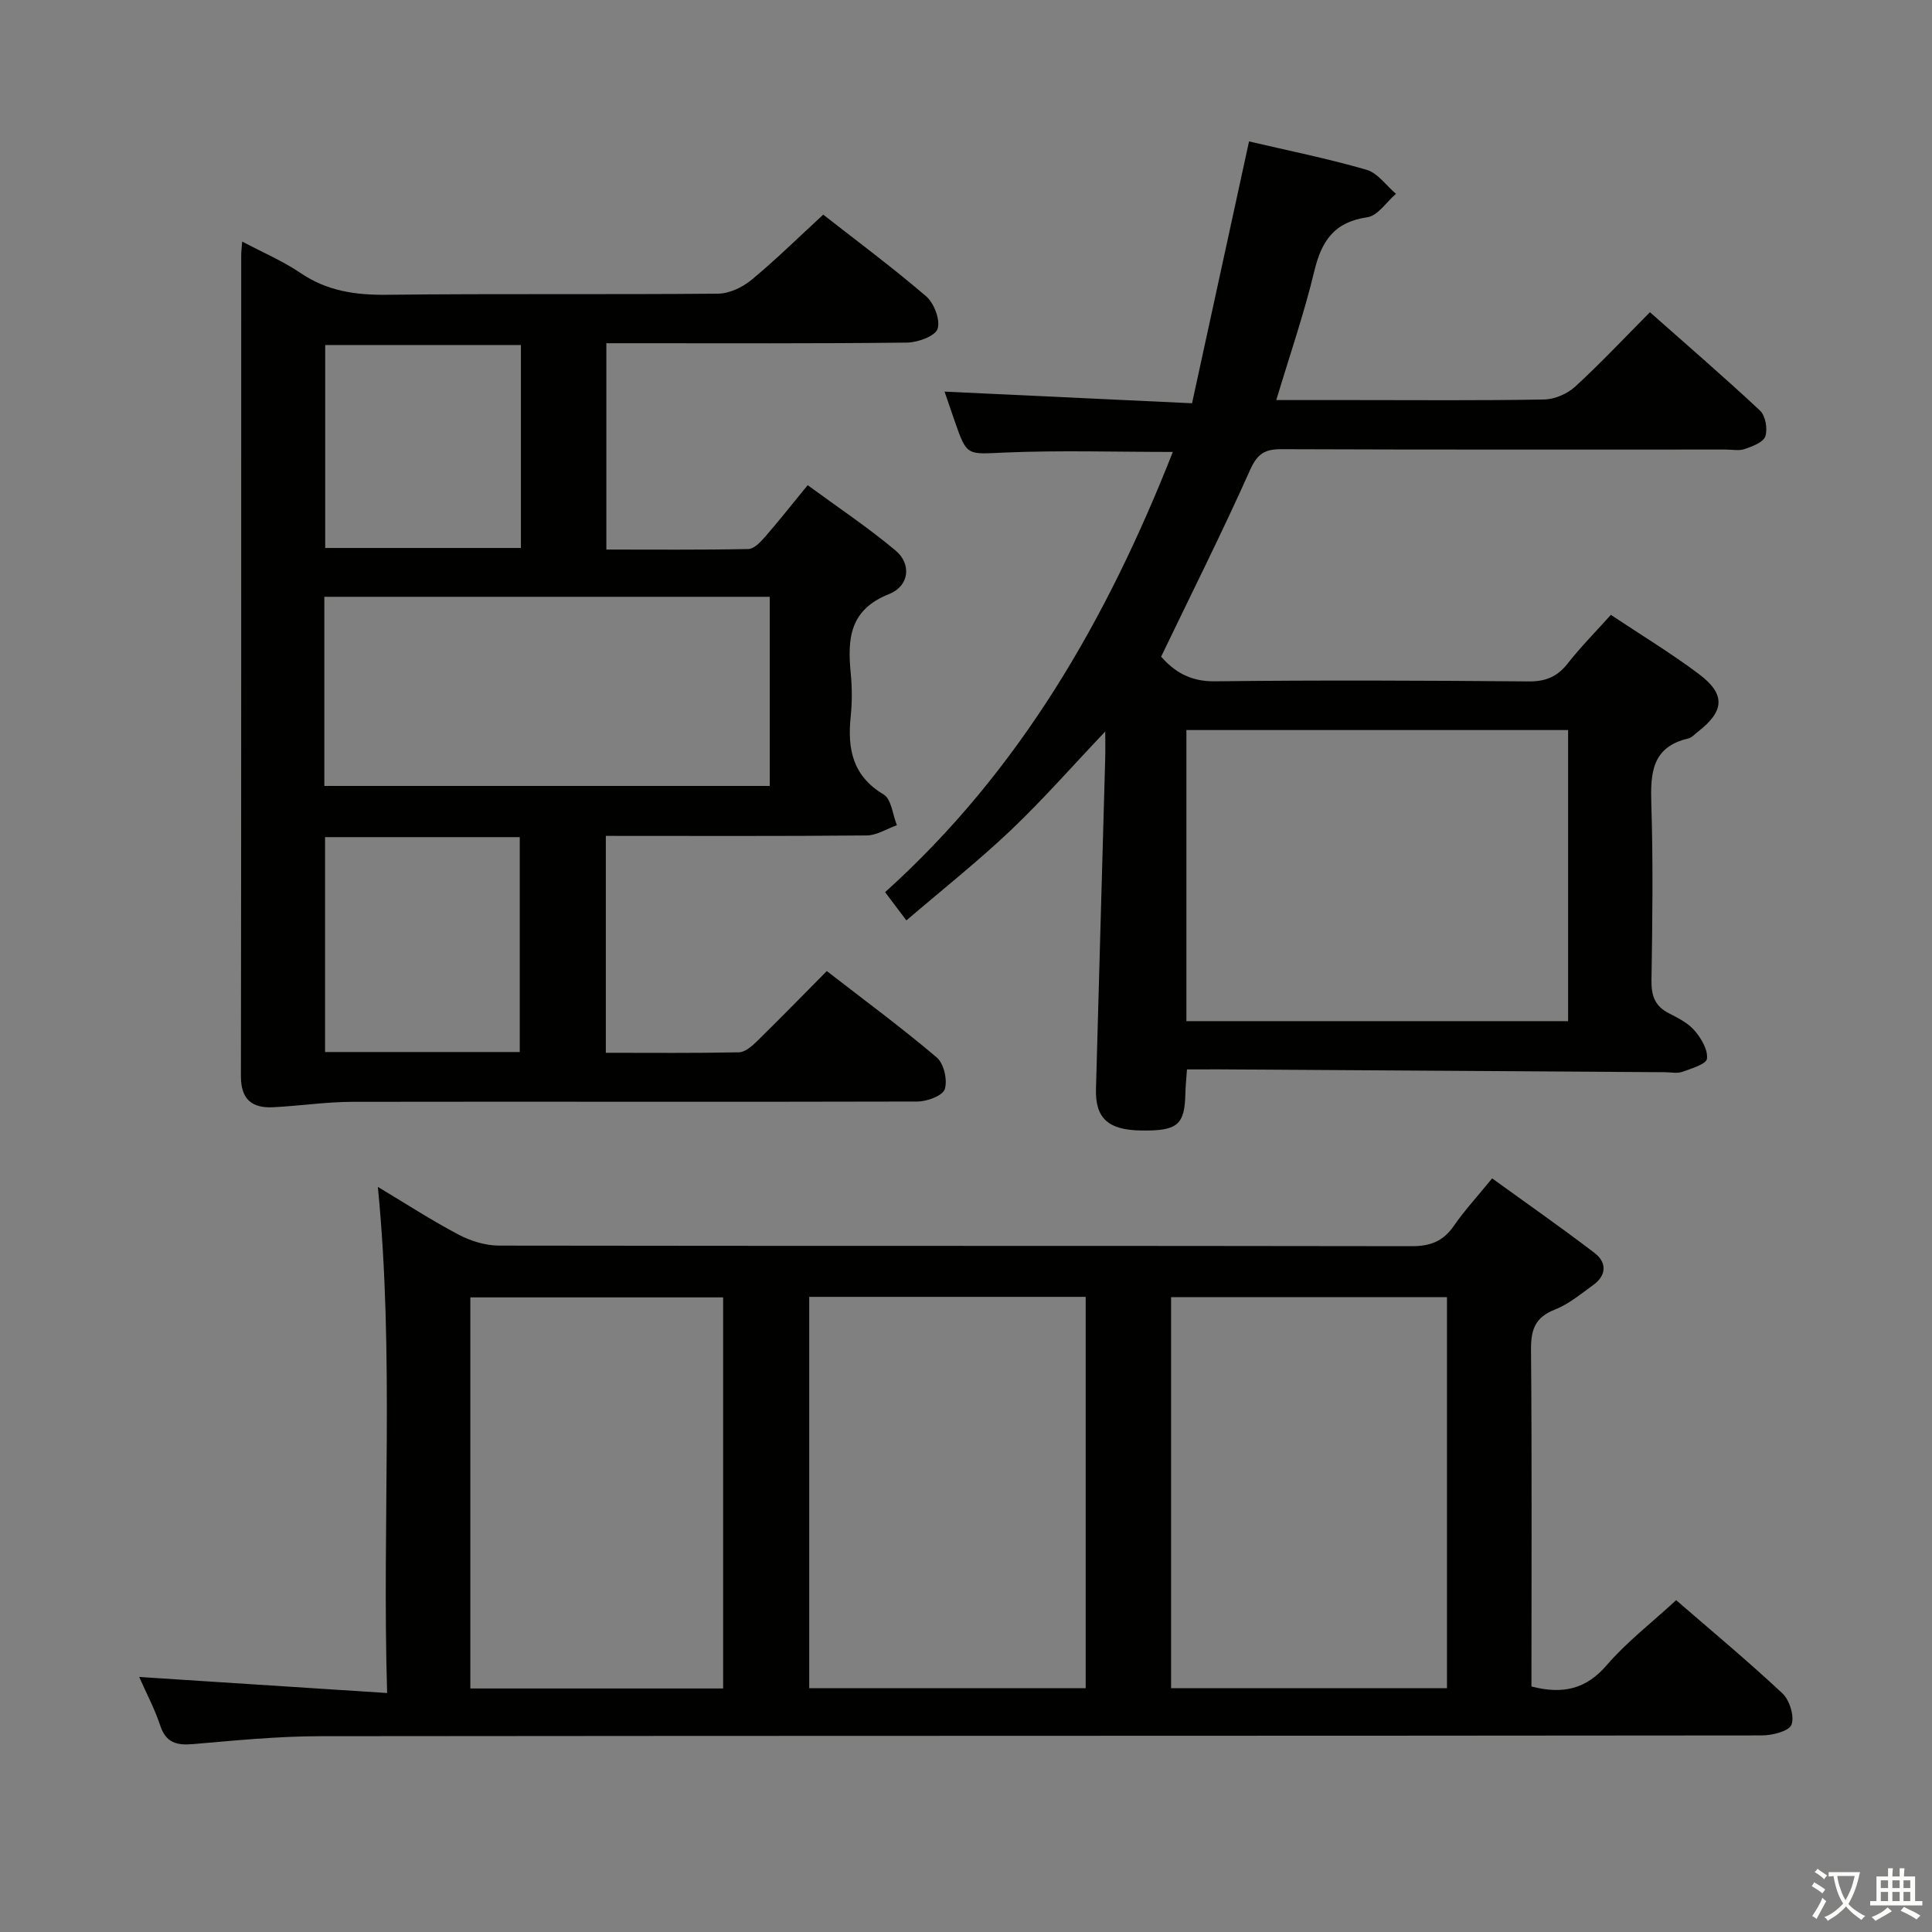 <svg enable-background="new 0 0 400 400" viewBox="0 0 400 400" xmlns="http://www.w3.org/2000/svg"><rect x="0" y="0" width="400" height="400" fill="#808080" stroke="none"/><path d="m377.9 391.2c-.2.3-.4.5-.6.8-.7-.6-1.4-1-2.2-1.5.2-.3.4-.5.5-.8.6.4 1.4.8 2.3 1.5zm-1.8 6.1c-.2-.2-.5-.4-.9-.6.4-.6.8-1.2 1.2-1.9s.7-1.3.9-1.9c.3.3.5.5.8.7-.7 1.3-1.4 2.6-2 3.7zm2.2-9c-.3.3-.5.5-.6.8-.6-.6-1.3-1.1-2-1.5.3-.3.5-.5.6-.7.6.5 1.3.9 2 1.4zm.3.2v-.9h2 4.5c-.3 1.3-.6 2.5-1 3.6s-.9 2.1-1.4 3c.4.5 1 1 1.6 1.4s1.2.8 1.9 1.1c-.3.2-.5.4-.8.8-.4-.3-1-.7-1.6-1.2s-1.2-1.1-1.6-1.6c-.5.6-1.1 1.1-1.7 1.6s-1.4.9-2.1 1.4c-.1-.3-.3-.5-.7-.8.6-.2 1.2-.5 1.9-1s1.4-1.1 2-1.8c-.5-.8-.9-1.6-1.2-2.5s-.6-2-.8-3.2c-.4.1-.7.1-1 .1zm2.5 2.7c.3 1 .7 1.7 1 2.2.3-.5.6-1.1 1-2s.6-1.9.9-3h-3.2-.4c.1.9.3 1.8.7 2.8z" fill="#fbfcfa"/><path d="m396.5 388.5v1.5 3.6h1.5v.9c-.4 0-1 0-1.7 0h-7.9c-.5 0-.9 0-1.2 0v-.9h1.3v-3.5c0-.7 0-1.2 0-1.6h2.4c0-.8 0-1.4 0-1.7h1c0 .3-.1.8-.1 1.7h1.5c0-.8 0-1.4 0-1.7h1c0 .3-.1.9-.1 1.7zm-8.2 9.2c-.2-.3-.5-.5-.8-.8.8-.3 1.4-.6 1.9-.9s1-.7 1.4-1.1c.3.3.6.5.9.8-1.6 1-2.8 1.6-3.4 2zm2.6-6.8v-1.6h-1.5v1.6zm0 2.7v-1.9h-1.5v1.9zm2.4-2.7v-1.6h-1.5v1.6zm0 2.7v-1.9h-1.5v1.9zm.2 2 .7-.8c.4.2.9.5 1.6.8s1.3.7 1.8 1c-.3.3-.5.5-.8.8-.4-.3-1.5-1-3.3-1.8zm2-4.7v-1.6h-1.4v1.6zm0 2.7v-1.9h-1.4v1.9z" fill="#fbfcfa"/><g fill="#010100"><path d="m317.07 349.17c6.54 1.68 11.32.54 15.59-4.42 4.1-4.76 9.18-8.67 14.37-13.45 6.87 5.96 14.62 12.4 21.98 19.27 1.5 1.4 2.55 4.76 1.9 6.51-.5 1.35-3.99 2.22-6.15 2.22-99.48.11-198.96.05-298.44.16-8.79.01-17.59.88-26.36 1.64-3.42.3-5.62-.3-6.8-3.88-1.12-3.39-2.82-6.58-4.34-10.02 17.22 1.11 33.88 2.19 51.33 3.32-1.07-35.53 1.52-69.78-1.92-104.79 5.79 3.47 11.12 6.94 16.72 9.89 2.5 1.32 5.55 2.26 8.35 2.27 62.99.1 125.97.01 188.96.12 3.9.01 6.55-1.03 8.75-4.22 2.16-3.13 4.77-5.96 7.92-9.82 7.14 5.17 14.28 10.15 21.18 15.42 2.58 1.97 2.55 4.63-.25 6.66-2.55 1.84-5.06 3.95-7.93 5.08-4.13 1.62-4.99 4.19-4.95 8.37.2 23.17.09 46.32.09 69.67zm-92.29-80.67c-19.31 0-38.19 0-57.24 0v81.02h57.24c0-27.07 0-53.82 0-81.02zm17.68 81.03h57.12c0-27.17 0-54.05 0-80.96-19.24 0-38.13 0-57.12 0zm-92.74-80.92c-17.67 0-35.03 0-52.34 0v80.97h52.34c0-27.03 0-53.8 0-80.97z"/><path d="m125.43 173.06v44.91c9.36 0 18.48.09 27.58-.1 1.23-.03 2.62-1.23 3.63-2.21 4.75-4.65 9.39-9.41 14.54-14.61 7.73 5.99 15.46 11.69 22.77 17.89 1.47 1.25 2.25 4.66 1.66 6.55-.42 1.35-3.66 2.56-5.64 2.57-38.99.11-77.98-.01-116.96.06-5.46.01-10.92.84-16.39 1.12-4.39.23-6.74-1.54-6.74-6.43.08-56.65.05-113.3.06-169.95 0-.78.11-1.55.2-2.85 4.32 2.29 8.46 4.05 12.11 6.53 5.52 3.74 11.4 4.57 17.92 4.49 22.82-.26 45.65-.02 68.48-.23 2.33-.02 5.03-1.29 6.88-2.81 5-4.12 9.63-8.69 14.91-13.55 6.56 5.14 14.13 10.76 21.28 16.88 1.66 1.42 3 4.91 2.4 6.76-.49 1.51-4.09 2.82-6.33 2.85-18.83.22-37.65.13-56.48.13-1.81 0-3.62 0-5.77 0v42.72c9.87 0 19.64.09 29.4-.11 1.17-.02 2.51-1.43 3.43-2.49 2.84-3.26 5.52-6.66 8.85-10.73 6.15 4.52 12.45 8.71 18.21 13.54 3.32 2.79 2.86 7.33-1.37 9.01-8.16 3.23-8.62 9.22-7.93 16.34.29 2.97.31 6.02 0 8.99-.7 6.7.36 12.31 6.82 16.16 1.61.96 1.86 4.18 2.74 6.36-2.08.74-4.15 2.1-6.24 2.12-17.82.17-35.64.09-54.02.09zm-58.28-10.34h92.22c0-13.28 0-26.29 0-39.16-31.01 0-61.56 0-92.22 0zm40.46 55.09c0-15.14 0-29.82 0-44.49-13.63 0-26.86 0-40.31 0v44.49zm.24-146.38c-13.86 0-27.22 0-40.52 0v42.02h40.52c0-14.14 0-27.9 0-42.02z"/><path d="m245.75 221.41c-.14 2.07-.3 3.52-.33 4.97-.14 6.53-1.61 7.78-9.12 7.68-6.86-.09-9.56-2.53-9.39-8.62.62-22.79 1.28-45.57 1.91-68.36.05-1.63.01-3.26.01-5.63-6.86 7.22-12.92 14.14-19.56 20.45-6.75 6.4-14.07 12.2-21.61 18.66-1.7-2.25-3.03-4.02-4.41-5.85 28.04-25.24 46.02-56.72 59.57-91.14-11.8 0-23.27-.36-34.71.12-7.91.34-7.89.86-10.43-6.44-.76-2.19-1.51-4.39-2.12-6.17 16.78.79 33.57 1.58 51.24 2.41 4.02-18.48 7.89-36.24 11.8-54.21 7.98 1.87 16.24 3.53 24.3 5.86 2.33.67 4.1 3.27 6.12 4.99-1.97 1.69-3.77 4.54-5.93 4.85-6.8.97-9.46 4.85-10.96 11.09-2.12 8.82-5.09 17.44-7.89 26.76h15.96c13.17 0 26.33.12 39.5-.12 2.18-.04 4.8-1.17 6.42-2.66 5.27-4.83 10.17-10.06 15.48-15.41 7.73 6.85 15.41 13.46 22.8 20.38 1.13 1.06 1.6 3.79 1.09 5.32-.41 1.24-2.67 2.08-4.27 2.63-1.19.41-2.64.1-3.97.1-30.66 0-61.33.05-91.99-.07-3.48-.01-4.97 1.01-6.46 4.34-5.76 12.89-12.1 25.51-18.4 38.61 2.72 3.11 6.02 5.17 11.12 5.11 21.66-.26 43.33-.16 64.99.02 3.51.03 5.92-.98 8.06-3.71 2.66-3.39 5.71-6.47 8.94-10.07 6.2 4.13 12.44 7.91 18.24 12.26 5.56 4.18 5.3 7.67-.2 11.92-.66.51-1.28 1.24-2.03 1.42-7.54 1.76-7.83 7.18-7.63 13.56.38 12.15.23 24.33.03 36.49-.05 3.2.7 5.36 3.61 6.84 1.92.98 3.99 2.03 5.34 3.61 1.37 1.59 2.76 3.97 2.54 5.8-.14 1.12-3.25 2.04-5.14 2.72-1.03.37-2.31.08-3.48.07-30.81-.2-61.62-.39-92.43-.59-1.99 0-3.98.01-6.61.01zm-.12-70.26v60.27h79.03c0-20.32 0-40.22 0-60.27-26.46 0-52.58 0-79.03 0z"/></g></svg>